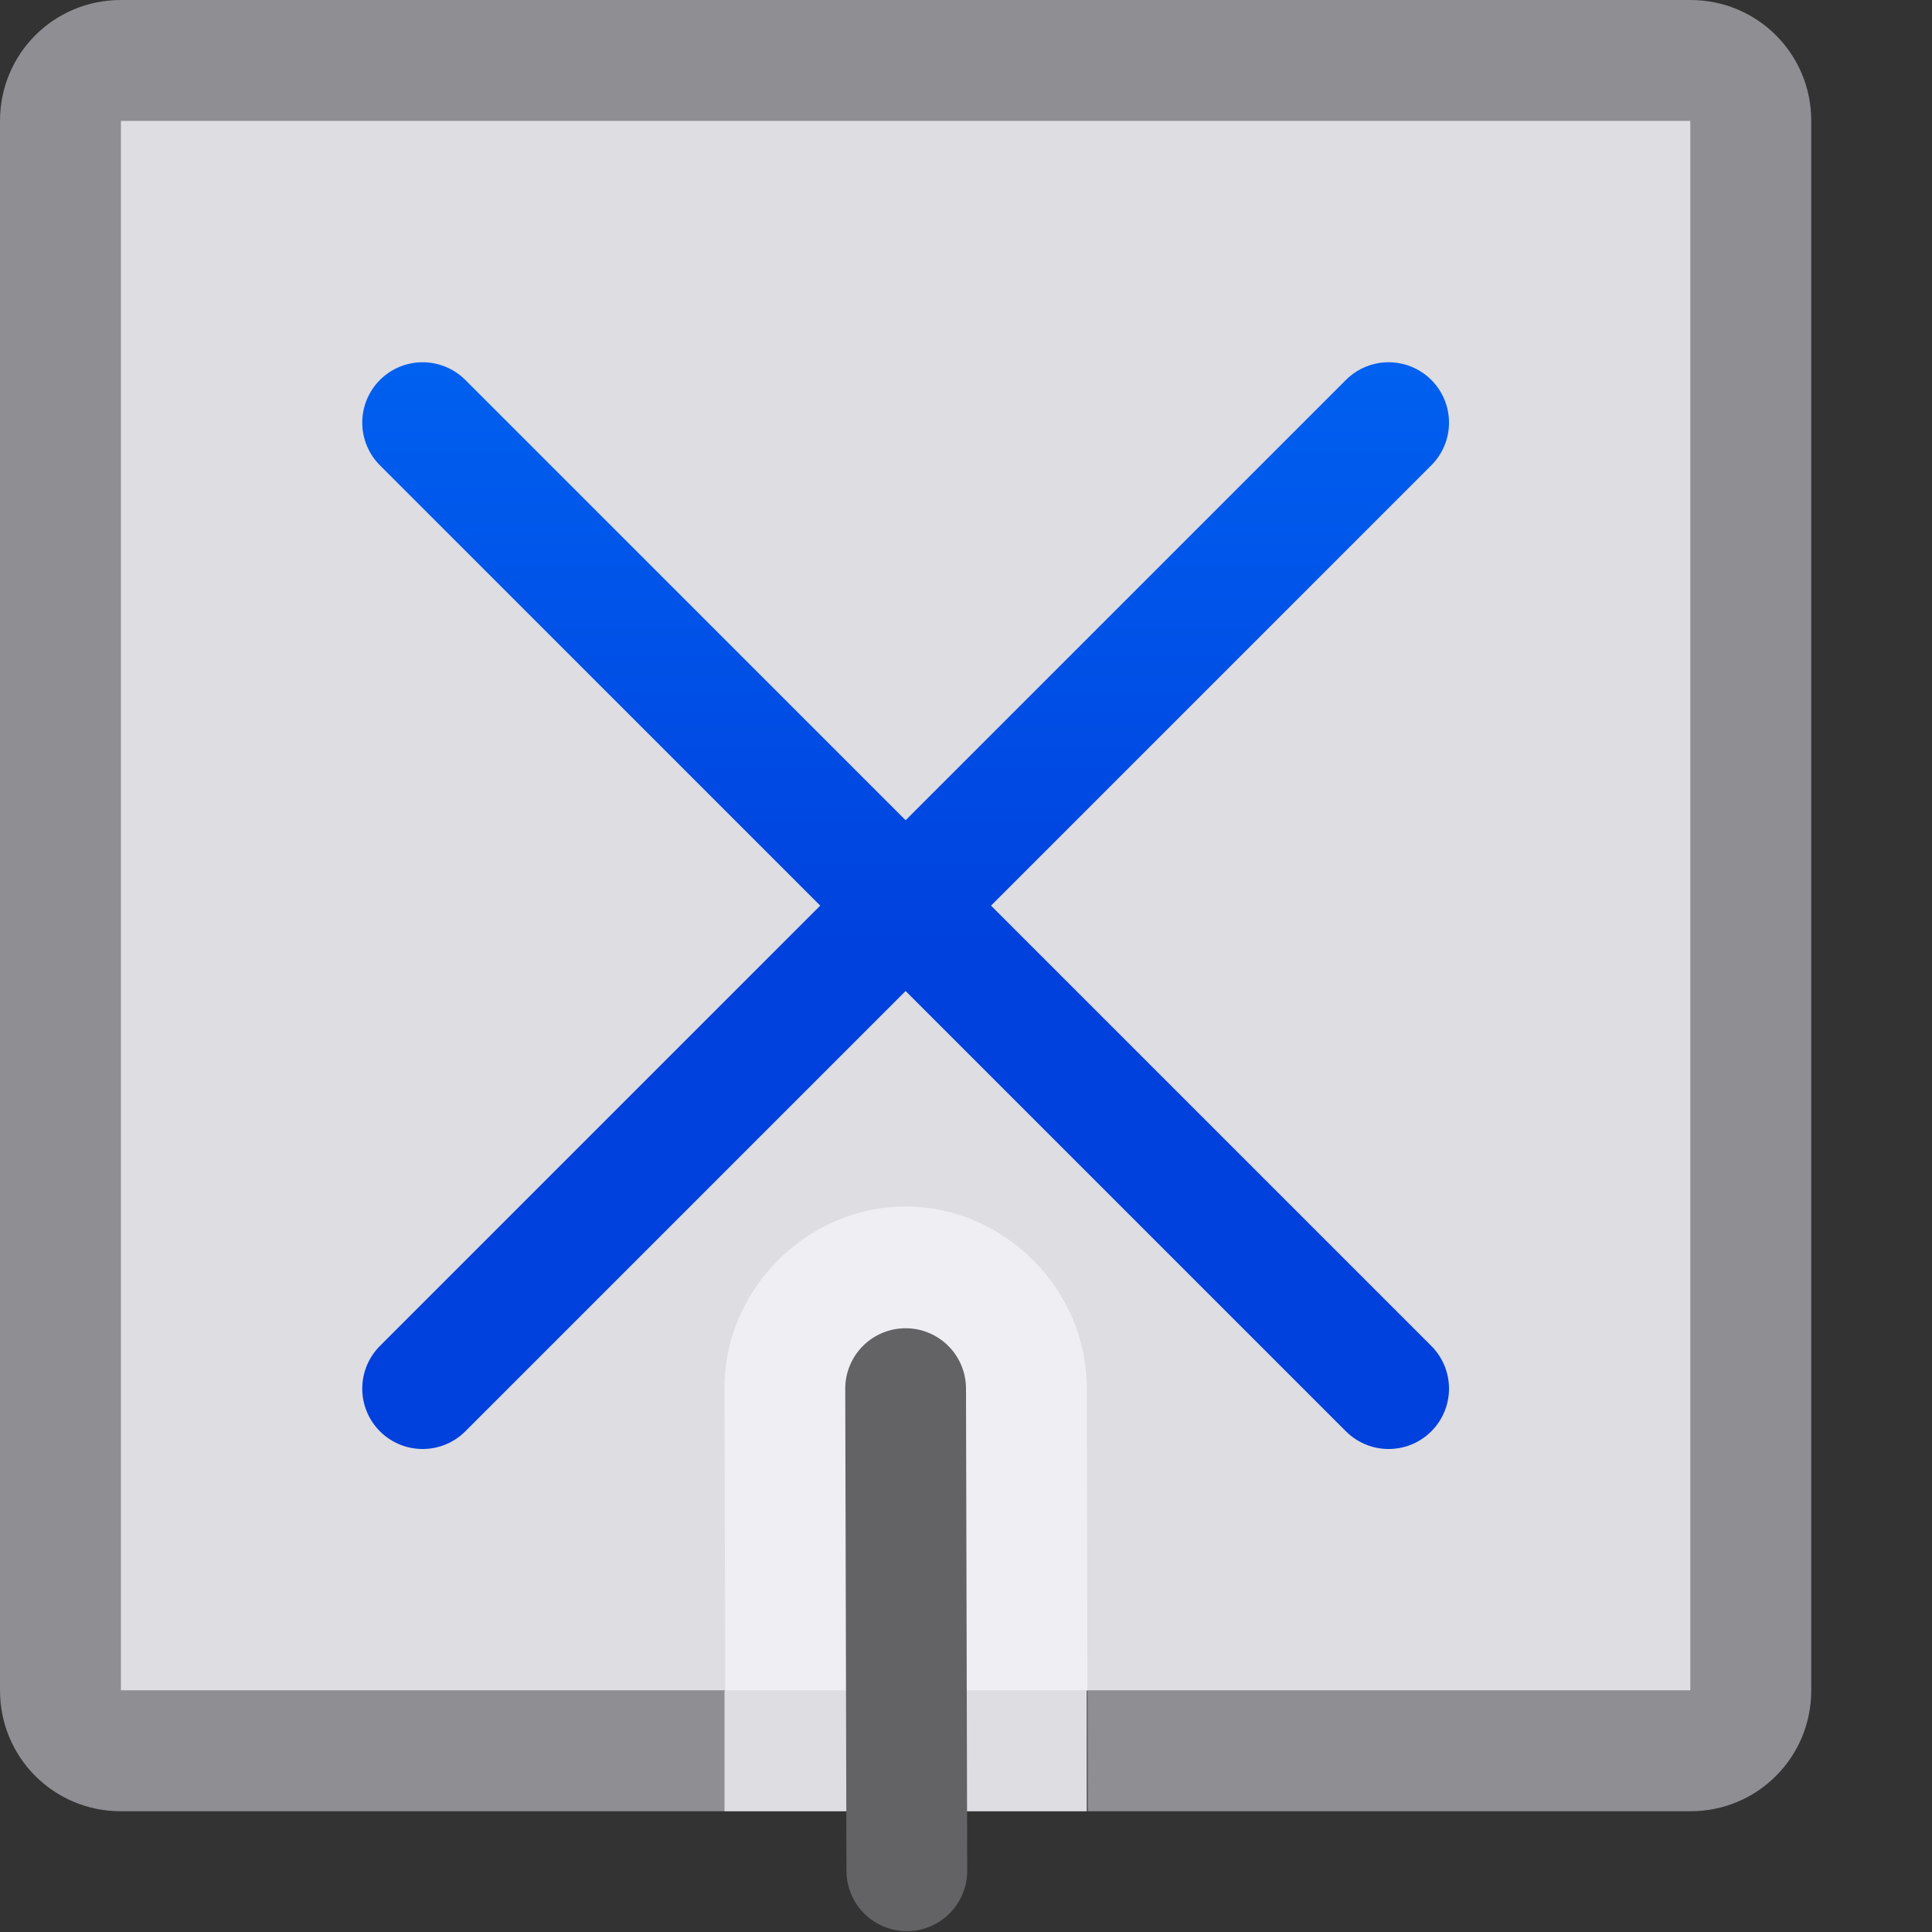 <svg viewBox="0 0 16 16" xmlns="http://www.w3.org/2000/svg" xmlns:xlink="http://www.w3.org/1999/xlink"><rect x="0" y="0" width="16" height="16" fill="#333333" stroke="none"/><linearGradient id="a" gradientUnits="userSpaceOnUse" x1="17.5" x2="17.5" y1="8" y2="-1"><stop offset="0" stop-color="#0040dd"/><stop offset="1" stop-color="#007aff"/></linearGradient><path d="m1 0c-.554 0-1 .446-1 1v13c0 .554.446 1 1 1h5 .008 2.992v-1h-2.994-.006-5v-13h13v13h-4.994l.002 1h4.992c.554 0 1-.446 1-1v-13c0-.554-.446-1-1-1z" fill="#8e8e93"/><path d="m1 1v13h5.006 3 4.994v-13z" fill="#f2f2f7" fill-opacity=".892"/><path d="m3.5 11.5 8-8" fill="none" stroke="url(#a)" stroke-linecap="round" stroke-linejoin="round"/><path d="m11.5 11.5-8-8" fill="none" stroke="url(#a)" stroke-linecap="round" stroke-linejoin="round"/><path d="m7.477 9.992c-.819.013-1.493.711-1.477 1.529l.006 2.479h-.006v1h3v-1h.006l-.006-2.49c.01-.832-.692-1.531-1.523-1.518z" fill="#f2f2f7" fill-opacity=".784"/><path d="m7.51 15.493-.01-3.993" fill="none" stroke="#636366" stroke-linecap="round" stroke-linejoin="round"/></svg>